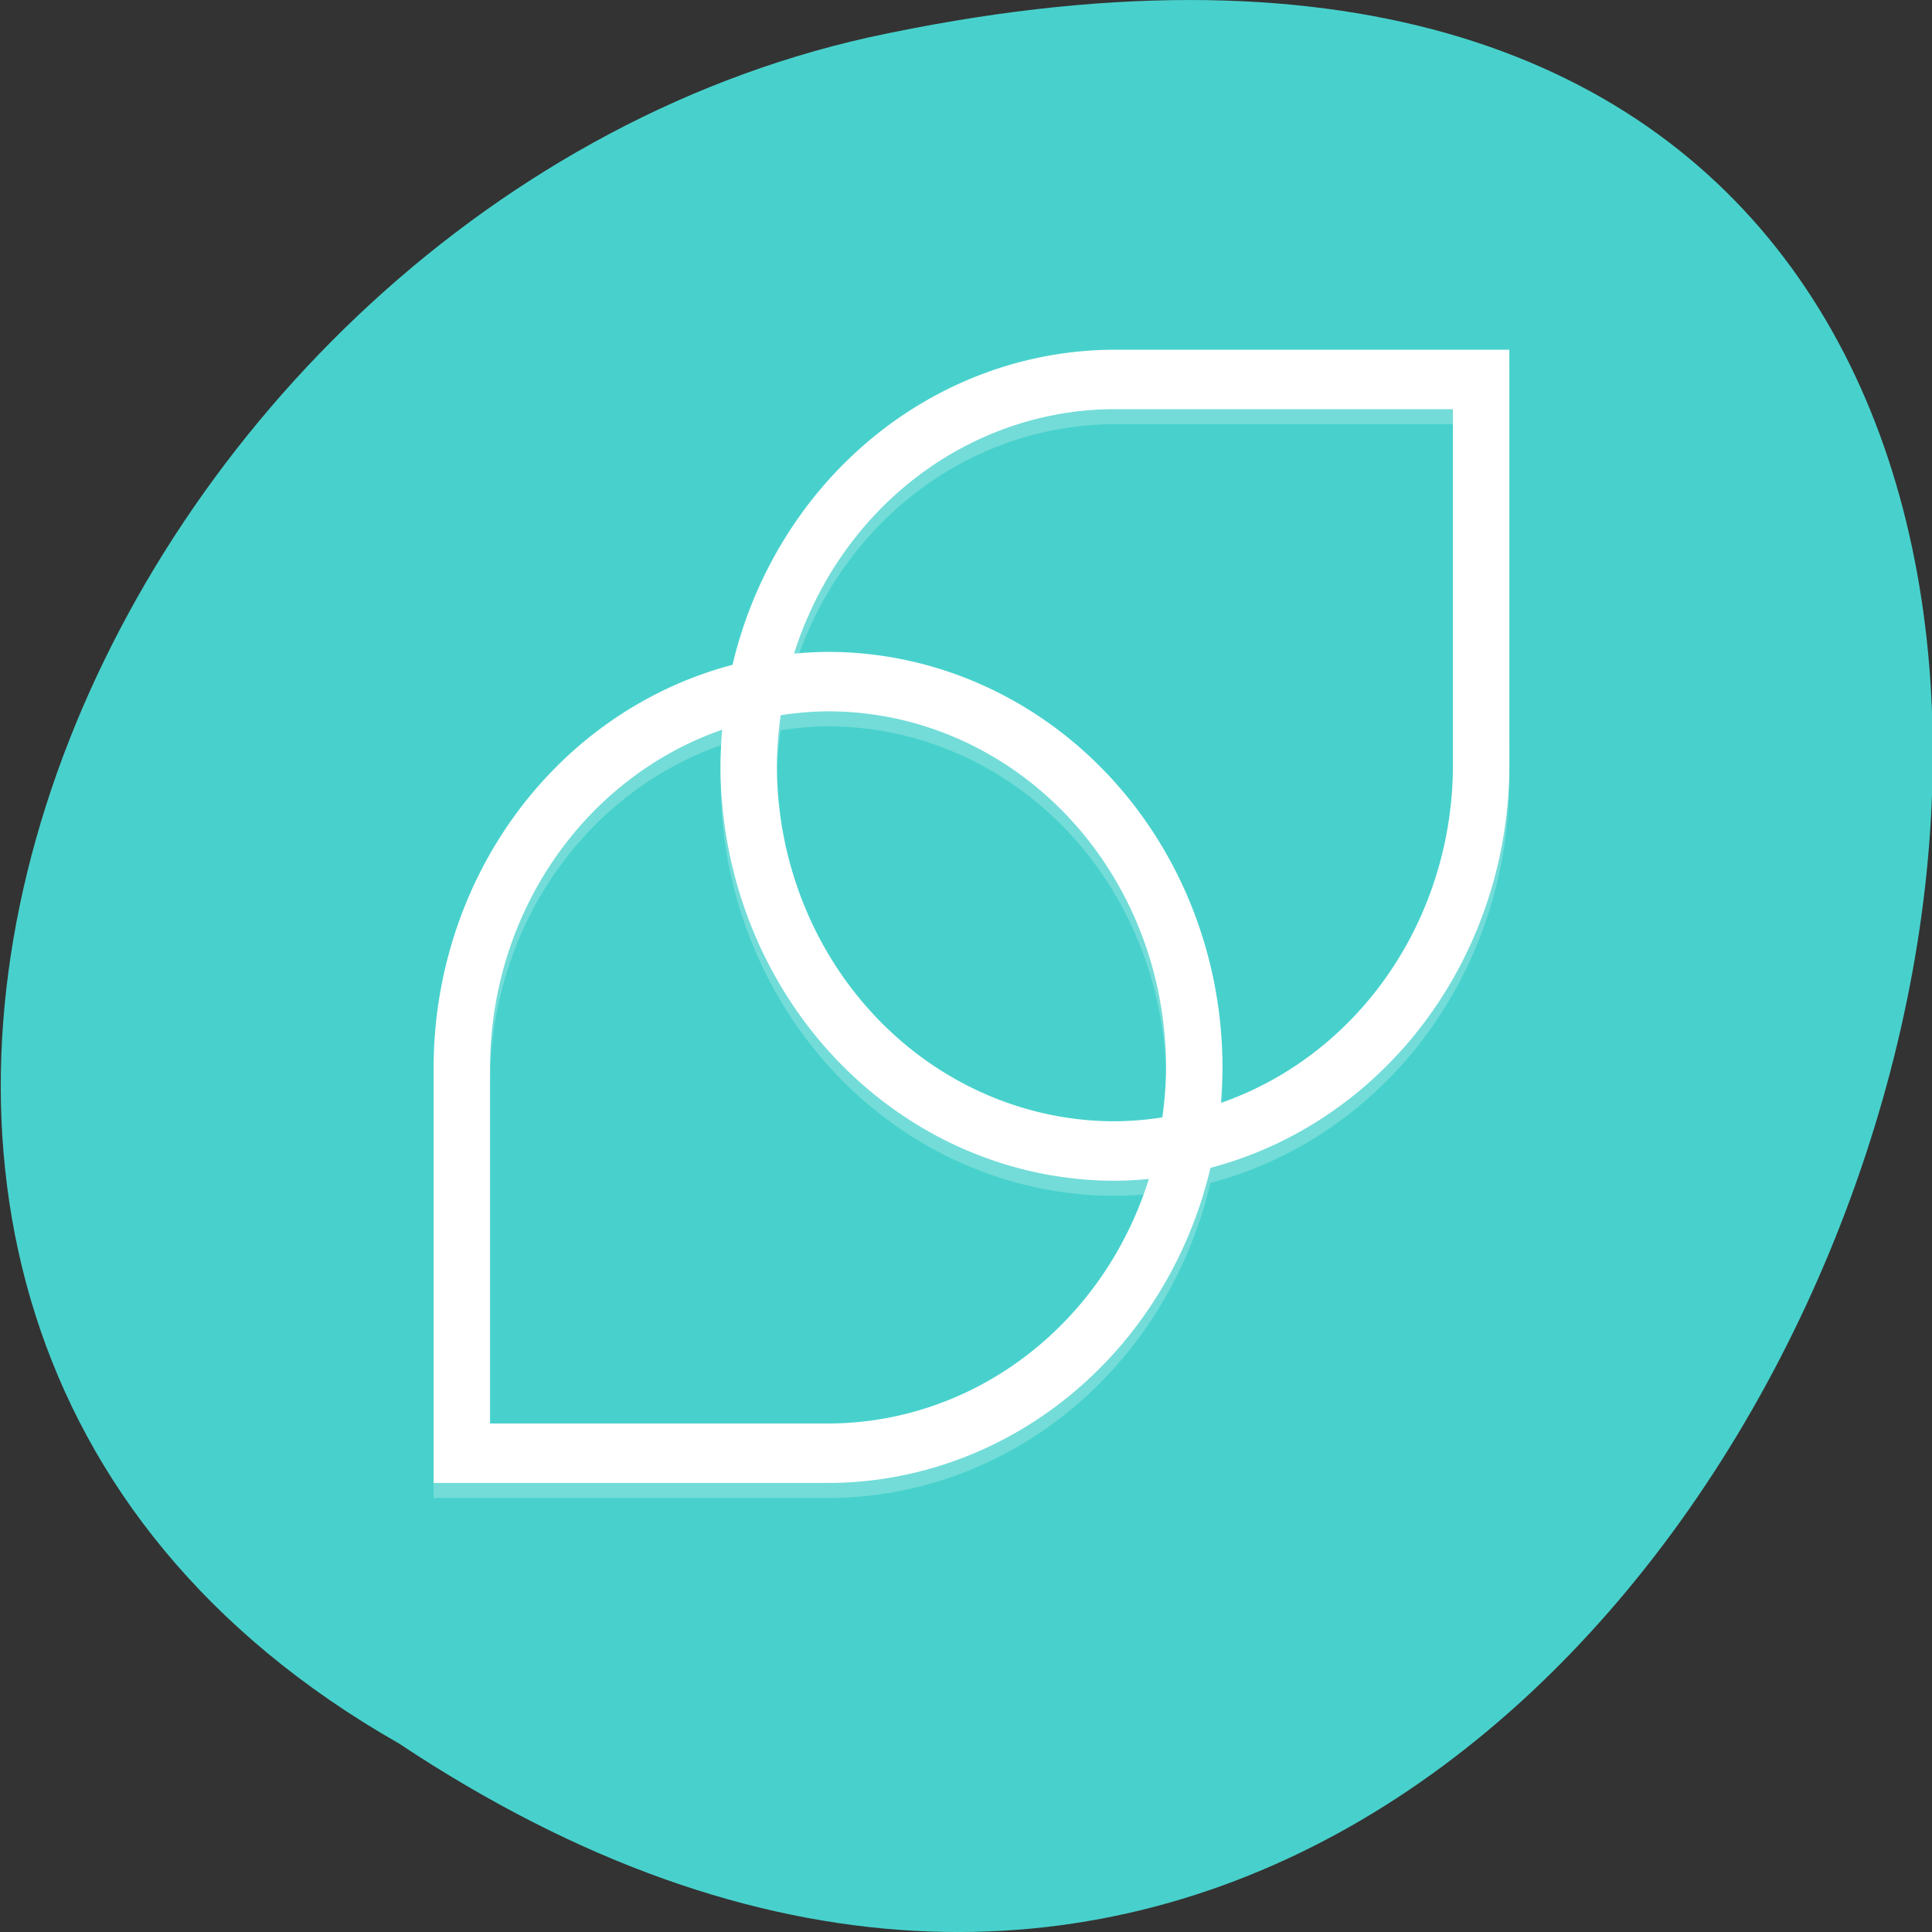 <svg xmlns="http://www.w3.org/2000/svg" viewBox="0 0 256 256"><rect x="0" y="0" width="256" height="256" fill="#333333" stroke="none"/><defs><clipPath><rect fill="#1890d0" width="46" height="46" x="1" y=".998" rx="4" stroke-width="1"/></clipPath><clipPath><rect fill="#1890d0" width="46" height="46" x="1" y=".998" rx="4" stroke-width="1"/></clipPath><clipPath><rect fill="#1890d0" width="46" height="46" x="1" y=".998" rx="4" stroke-width="1"/></clipPath><clipPath><rect fill="#1890d0" width="46" height="46" x="1" y=".998" rx="4" stroke-width="1"/></clipPath><clipPath><rect fill="#1890d0" width="46" height="46" x="1" y=".998" rx="4" stroke-width="1"/></clipPath><clipPath><rect fill="#1890d0" width="46" height="46" x="1" y=".998" rx="4" stroke-width="1"/></clipPath><clipPath><rect fill="#1890d0" width="46" height="46" x="1" y=".998" rx="4" stroke-width="1"/></clipPath><clipPath><rect fill="#1890d0" width="46" height="46" x="1" y=".998" rx="4" stroke-width="1"/></clipPath><clipPath><rect fill="#1890d0" width="46" height="46" x="1" y=".998" rx="4" stroke-width="1"/></clipPath><clipPath><rect fill="#1890d0" width="46" height="46" x="1" y=".998" rx="4" stroke-width="1"/></clipPath><clipPath><rect fill="#1890d0" width="46" height="46" x="1" y=".998" rx="4" stroke-width="1"/></clipPath><clipPath><rect fill="#1890d0" width="46" height="46" x="1" y=".998" rx="4" stroke-width="1"/></clipPath><clipPath><rect fill="#1890d0" width="46" height="46" x="1" y=".998" rx="4" stroke-width="1"/></clipPath><clipPath><rect fill="#1890d0" width="46" height="46" x="1" y=".998" rx="4" stroke-width="1"/></clipPath><clipPath><rect fill="#1890d0" width="46" height="46" x="1" y=".998" rx="4" stroke-width="1"/></clipPath><clipPath><rect fill="#1890d0" width="46" height="46" x="1" y=".998" rx="4" stroke-width="1"/></clipPath><clipPath><rect fill="#1890d0" width="46" height="46" x="1" y=".998" rx="4" stroke-width="1"/></clipPath><clipPath><path fill="#1890d0" transform="matrix(15.333 0 0 11.5 415-125.5)" d="m-24 13c0 1.105-.672 2-1.5 2-.828 0-1.5-.895-1.5-2 0-1.105.672-2 1.5-2 .828 0 1.5.895 1.5 2"/></clipPath><clipPath><rect fill="#1890d0" width="46" height="46" x="1" y=".998" rx="4" stroke-width="1"/></clipPath><clipPath><rect fill="#1890d0" width="46" height="46" x="1" y=".998" rx="4" stroke-width="1"/></clipPath><clipPath><rect fill="#1890d0" width="46" height="46" x="1" y=".998" rx="4" stroke-width="1"/></clipPath><clipPath><rect fill="#1890d0" width="46" height="46" x="1" y=".998" rx="4" stroke-width="1"/></clipPath><clipPath><rect fill="#1890d0" width="46" height="46" x="1" y=".998" rx="4" stroke-width="1"/></clipPath><clipPath><path fill="#1890d0" transform="matrix(15.333 0 0 11.5 415-125.5)" d="m-24 13c0 1.105-.672 2-1.5 2-.828 0-1.5-.895-1.5-2 0-1.105.672-2 1.5-2 .828 0 1.5.895 1.5 2"/></clipPath><clipPath><path fill="#1890d0" transform="matrix(15.333 0 0 11.5 415-125.5)" d="m-24 13c0 1.105-.672 2-1.5 2-.828 0-1.5-.895-1.5-2 0-1.105.672-2 1.5-2 .828 0 1.5.895 1.5 2"/></clipPath><clipPath><rect fill="#1890d0" width="46" height="46" x="1" y=".998" rx="4" stroke-width="1"/></clipPath><clipPath><path fill="#1890d0" transform="matrix(15.333 0 0 11.5 415-125.5)" d="m-24 13c0 1.105-.672 2-1.5 2-.828 0-1.5-.895-1.5-2 0-1.105.672-2 1.5-2 .828 0 1.5.895 1.5 2"/></clipPath><clipPath><rect fill="#1890d0" width="46" height="46" x="1" y=".998" rx="4" stroke-width="1"/></clipPath><clipPath><rect fill="#1890d0" width="46" height="46" x="1" y=".998" rx="4" stroke-width="1"/></clipPath><clipPath><rect fill="#1890d0" width="46" height="46" x="1" y=".998" rx="4" stroke-width="1"/></clipPath><clipPath><rect fill="#1890d0" width="46" height="46" x="1" y=".998" rx="4" stroke-width="1"/></clipPath><clipPath><rect fill="#1890d0" width="46" height="46" x="1" y=".998" rx="4" stroke-width="1"/></clipPath><clipPath><rect fill="#1890d0" width="46" height="46" x="1" y=".998" rx="4" stroke-width="1"/></clipPath><clipPath><rect fill="#1890d0" width="46" height="46" x="1" y=".998" rx="4" stroke-width="1"/></clipPath><clipPath><rect fill="#1890d0" width="46" height="46" x="1" y=".998" rx="4" stroke-width="1"/></clipPath><clipPath><rect fill="#1890d0" width="46" height="46" x="1" y=".998" rx="4" stroke-width="1"/></clipPath><clipPath><rect fill="#1890d0" width="46" height="46" x="1" y=".998" rx="4" stroke-width="1"/></clipPath><clipPath><rect fill="#1890d0" width="46" height="46" x="1" y=".998" rx="4" stroke-width="1"/></clipPath><clipPath><rect fill="#1890d0" width="46" height="46" x="1" y=".998" rx="4" stroke-width="1"/></clipPath><clipPath><rect fill="#1890d0" width="46" height="46" x="1" y=".998" rx="4" stroke-width="1"/></clipPath><clipPath><rect fill="#1890d0" width="46" height="46" x="1" y=".998" rx="4" stroke-width="1"/></clipPath><clipPath><rect fill="#1890d0" width="46" height="46" x="1" y=".998" rx="4" stroke-width="1"/></clipPath><clipPath><rect fill="#1890d0" width="46" height="46" x="1" y=".998" rx="4" stroke-width="1"/></clipPath><clipPath><rect fill="#1890d0" width="46" height="46" x="1" y=".998" rx="4" stroke-width="1"/></clipPath><clipPath><rect fill="#1890d0" width="46" height="46" x="1" y=".998" rx="4" stroke-width="1"/></clipPath><clipPath><rect fill="#1890d0" width="46" height="46" x="1" y=".998" rx="4" stroke-width="1"/></clipPath><clipPath><rect fill="#1890d0" width="46" height="46" x="1" y=".998" rx="4" stroke-width="1"/></clipPath><clipPath><rect fill="#1890d0" width="46" height="46" x="1" y=".998" rx="4" stroke-width="1"/></clipPath><clipPath><rect fill="#1890d0" width="46" height="46" x="1" y=".998" rx="4" stroke-width="1"/></clipPath><clipPath><rect fill="#1890d0" width="46" height="46" x="1" y=".998" rx="4" stroke-width="1"/></clipPath><clipPath><rect fill="#1890d0" width="46" height="46" x="1" y=".998" rx="4" stroke-width="1"/></clipPath><clipPath><rect fill="#1890d0" width="46" height="46" x="1" y=".998" rx="4" stroke-width="1"/></clipPath><clipPath><rect fill="#1890d0" width="46" height="46" x="1" y=".998" rx="4" stroke-width="1"/></clipPath><clipPath><rect fill="#1890d0" width="46" height="46" x="1" y=".998" rx="4" stroke-width="1"/></clipPath><clipPath><rect fill="#1890d0" width="46" height="46" x="1" y=".998" rx="4" stroke-width="1"/></clipPath><clipPath><rect fill="#1890d0" width="46" height="46" x="1" y=".998" rx="4" stroke-width="1"/></clipPath><clipPath><rect fill="#1890d0" width="46" height="46" x="1" y=".998" rx="4" stroke-width="1"/></clipPath><clipPath><rect fill="#1890d0" width="46" height="46" x="1" y=".998" rx="4" stroke-width="1"/></clipPath><clipPath><rect fill="#1890d0" width="46" height="46" x="1" y=".998" rx="4" stroke-width="1"/></clipPath><clipPath><rect fill="#1890d0" width="46" height="46" x="1" y=".998" rx="4" stroke-width="1"/></clipPath><clipPath><rect fill="#1890d0" width="46" height="46" x="1" y=".998" rx="4" stroke-width="1"/></clipPath><clipPath><rect fill="#1890d0" width="46" height="46" x="1" y=".998" rx="4" stroke-width="1"/></clipPath></defs><g transform="translate(0-796.36)"><path d="m-1374.42 1658.71c127.95-192.46-280.09-311-226.07-62.2 23.02 102.82 167.39 165.22 226.07 62.2" color="#000" transform="matrix(0 1-1 0 1711.59 2401.81)" fill="#48d1cc"/><g transform="matrix(3.518 0 0 3.706-1308.63-1023.16)" fill="#fff"><path d="m413.974 504.01a14.856 14.856 0 0 0 -14.402 11.266 14.856 14.856 0 0 0 -11.258 14.394v14.856h14.856a14.856 14.856 0 0 0 14.402 -11.266 14.856 14.856 0 0 0 11.258 -14.394v-14.856h-14.856m0 2.123h12.732v12.732a12.734 12.734 0 0 1 -8.744 12.076 14.856 14.856 0 0 0 .063 -1.271 14.856 14.856 0 0 0 -14.856 -14.856 14.856 14.856 0 0 0 -1.279 .063 12.734 12.734 0 0 1 12.084 -8.744m-10.804 10.804a12.734 12.734 0 0 1 12.732 12.732 12.734 12.734 0 0 1 -.142 1.788 12.734 12.734 0 0 1 -1.786 .14 12.734 12.734 0 0 1 -12.732 -12.732 12.734 12.734 0 0 1 .142 -1.788 12.734 12.734 0 0 1 1.786 -.14m-3.988.657a14.856 14.856 0 0 0 -.063 1.271 14.856 14.856 0 0 0 14.856 14.856 14.856 14.856 0 0 0 1.279 -.063 12.734 12.734 0 0 1 -12.084 8.744h-12.732v-12.732a12.734 12.734 0 0 1 8.744 -12.076" fill-opacity=".235"/><path d="m413.974 503.47a14.856 14.856 0 0 0 -14.402 11.266 14.856 14.856 0 0 0 -11.258 14.394v14.856h14.856a14.856 14.856 0 0 0 14.402 -11.266 14.856 14.856 0 0 0 11.258 -14.394v-14.856h-14.856m0 2.123h12.732v12.732a12.734 12.734 0 0 1 -8.744 12.076 14.856 14.856 0 0 0 .063 -1.271 14.856 14.856 0 0 0 -14.856 -14.856 14.856 14.856 0 0 0 -1.279 .063 12.734 12.734 0 0 1 12.084 -8.744m-10.804 10.804a12.734 12.734 0 0 1 12.732 12.732 12.734 12.734 0 0 1 -.142 1.788 12.734 12.734 0 0 1 -1.786 .14 12.734 12.734 0 0 1 -12.732 -12.732 12.734 12.734 0 0 1 .142 -1.788 12.734 12.734 0 0 1 1.786 -.14m-3.988.657a14.856 14.856 0 0 0 -.063 1.271 14.856 14.856 0 0 0 14.856 14.856 14.856 14.856 0 0 0 1.279 -.063 12.734 12.734 0 0 1 -12.084 8.744h-12.732v-12.732a12.734 12.734 0 0 1 8.744 -12.076"/><path d="m413.974 504.512a12.734 12.734 0 0 0 -12.084 8.744 14.856 14.856 0 0 1 .427 -.021 12.734 12.734 0 0 1 11.656 -7.642h12.732v-1.081h-12.732m-10.804 10.804a12.734 12.734 0 0 0 -1.786 .14 12.734 12.734 0 0 0 -.142 1.788 12.734 12.734 0 0 0 .024 .673 12.734 12.734 0 0 1 .119 -1.38 12.734 12.734 0 0 1 1.786 -.14 12.734 12.734 0 0 1 12.709 12.06 12.734 12.734 0 0 0 .024 -.409 12.734 12.734 0 0 0 -12.732 -12.732m-3.988.657a12.734 12.734 0 0 0 -8.744 12.076v1.081a12.734 12.734 0 0 1 8.689 -12.057 14.856 14.856 0 0 1 .055 -1.1m29.648 1.271a14.856 14.856 0 0 1 -11.258 14.394 14.856 14.856 0 0 1 -14.402 11.266h-14.856v1.081h14.856a14.856 14.856 0 0 0 14.402 -11.266 14.856 14.856 0 0 0 11.258 -14.394v-1.081m-29.685.541a14.856 14.856 0 0 0 -.026 .541 14.856 14.856 0 0 0 14.856 14.856 14.856 14.856 0 0 0 .855 -.042 12.734 12.734 0 0 0 .425 -1.103 14.856 14.856 0 0 1 -1.279 .063 14.856 14.856 0 0 1 -14.829 -14.315m18.855 10.804a14.856 14.856 0 0 1 -.037 .731 12.734 12.734 0 0 0 .055 -.018 14.856 14.856 0 0 0 .008 -.171 14.856 14.856 0 0 0 -.026 -.541" fill-opacity=".314"/></g></g></svg>